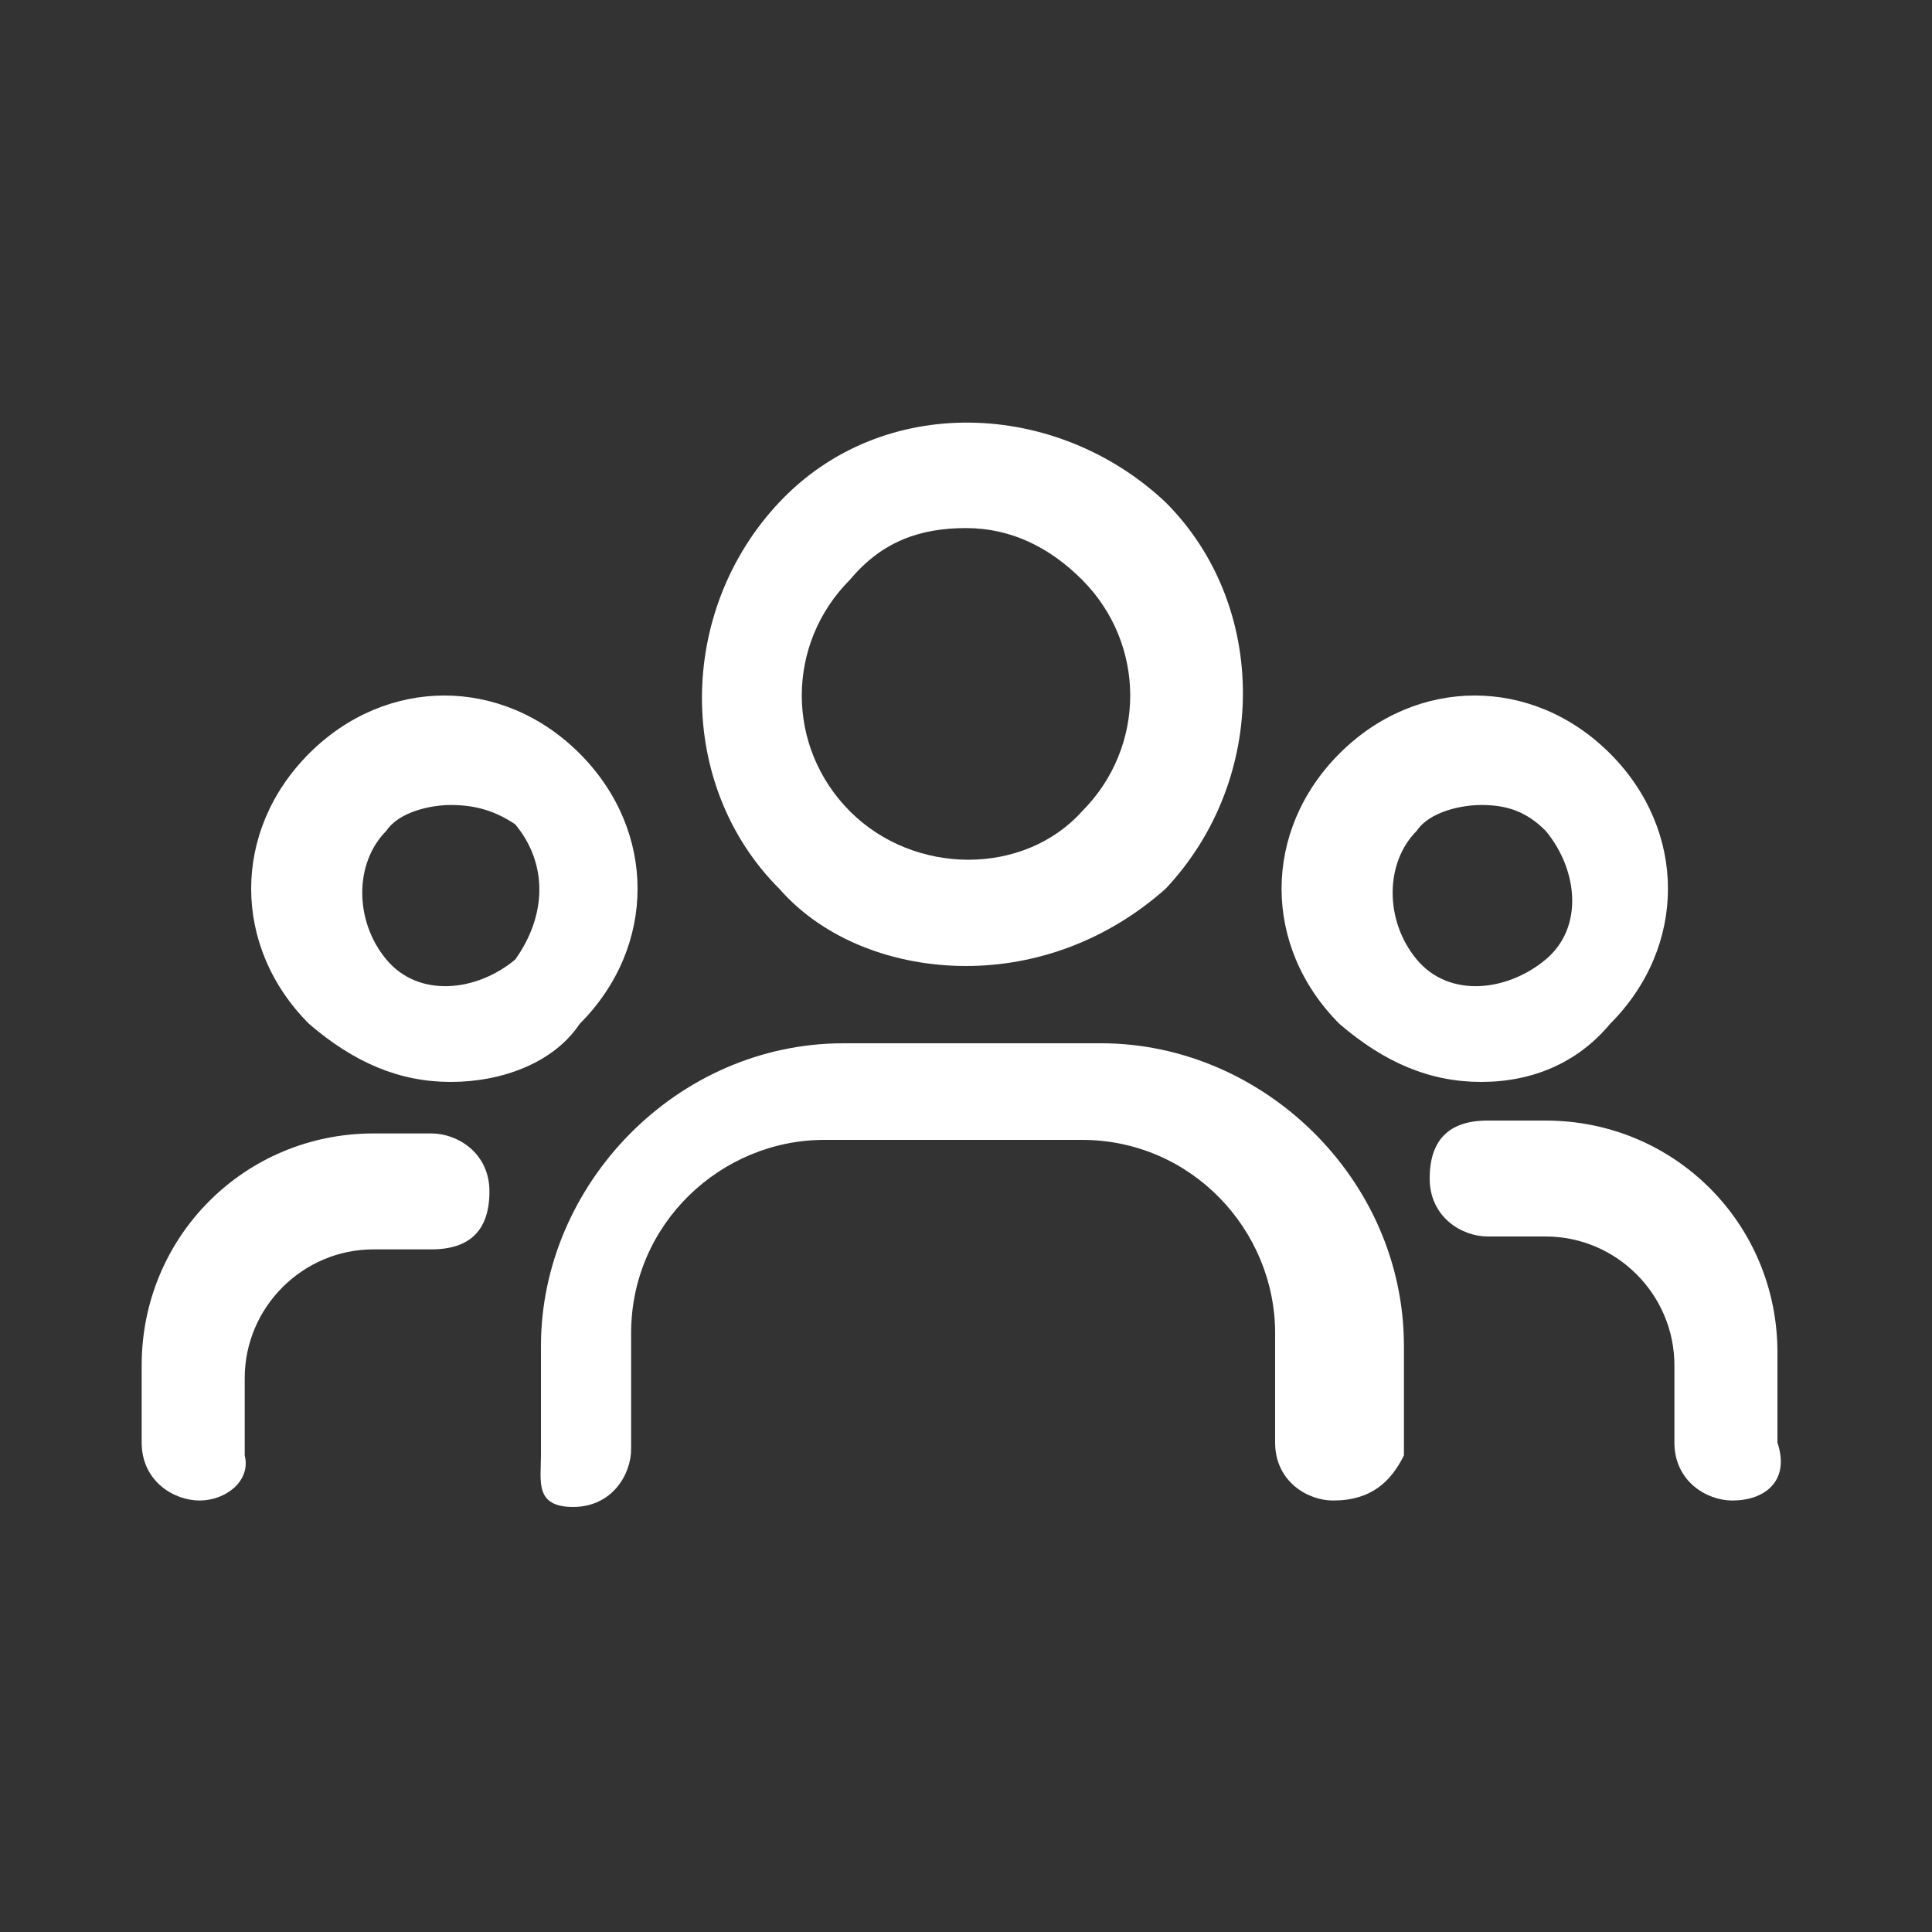 <?xml version="1.0" encoding="utf-8"?>
<!-- Generator: Adobe Illustrator 24.1.1, SVG Export Plug-In . SVG Version: 6.00 Build 0)  -->
<svg version="1.1" id="Layer_1" xmlns="http://www.w3.org/2000/svg" xmlns:xlink="http://www.w3.org/1999/xlink" x="0px" y="0px"
	 viewBox="0 0 30 30" style="enable-background:new 0 0 30 30;" xml:space="preserve">
<rect x="0" y="0" width="30" height="30" fill="#333333" stroke="none"/>
<style type="text/css">
	.st0{fill:#FFFFFF;}
</style>
<g>
	<path class="st0" d="M23,16.8c-0.8,0-1.5-0.3-2.2-0.9c-1.2-1.2-1.2-3,0-4.2s3-1.2,4.2,0s1.2,3,0,4.2C24.5,16.5,23.8,16.8,23,16.8z
		 M23,12.5c-0.3,0-0.8,0.1-1,0.4c-0.5,0.5-0.5,1.4,0,2s1.4,0.5,2,0s0.5-1.4,0-2C23.7,12.6,23.4,12.5,23,12.5z"/>
	<path class="st0" d="M15,15c-1.1,0-2.2-0.4-2.9-1.2c-1.6-1.6-1.6-4.3,0-6s4.3-1.6,6,0l0,0c1.6,1.6,1.6,4.3,0,6
		C17.2,14.6,16.1,15,15,15z M15,8.2c-0.7,0-1.3,0.2-1.8,0.8c-1,1-1,2.6,0,3.6s2.7,1,3.6,0c1-1,1-2.6,0-3.6l0,0
		C16.3,8.5,15.7,8.2,15,8.2z"/>
	<path class="st0" d="M7,16.8c-0.8,0-1.5-0.3-2.2-0.9c-1.2-1.2-1.2-3,0-4.2s3-1.2,4.2,0s1.2,3,0,4.2C8.6,16.5,7.8,16.8,7,16.8z
		 M7,12.5c-0.3,0-0.8,0.1-1,0.4c-0.5,0.5-0.5,1.4,0,2s1.4,0.5,2,0c0.5-0.7,0.5-1.5,0-2.1C7.7,12.6,7.4,12.5,7,12.5z"/>
	<path class="st0" d="M26.9,23.3c-0.4,0-0.9-0.3-0.9-0.9v-1.2c0-1.1-0.9-2-2-2h-0.9c-0.4,0-0.9-0.3-0.9-0.9s0.3-0.9,0.9-0.9h0.9
		c2,0,3.6,1.6,3.6,3.6v1.4C27.8,23,27.4,23.3,26.9,23.3z"/>
	<path class="st0" d="M3.1,23.3c-0.4,0-0.9-0.3-0.9-0.9v-1.2c0-2,1.6-3.6,3.6-3.6h0.9c0.4,0,0.9,0.3,0.9,0.9s-0.3,0.9-0.9,0.9H5.8
		c-1.1,0-2,0.9-2,2v1.2C3.9,23,3.5,23.3,3.1,23.3z"/>
	<path class="st0" d="M20.7,23.3c-0.4,0-0.9-0.3-0.9-0.9v-1.7c0-1.6-1.3-3-3-3h-4c-1.6,0-3,1.3-3,3v1.8c0,0.4-0.3,0.9-0.9,0.9
		S8.4,23,8.4,22.6v-1.7c0-2.5,2.1-4.7,4.7-4.7h4c2.5,0,4.7,2.1,4.7,4.7v1.7C21.6,23,21.3,23.3,20.7,23.3z"/>
</g>
</svg>
